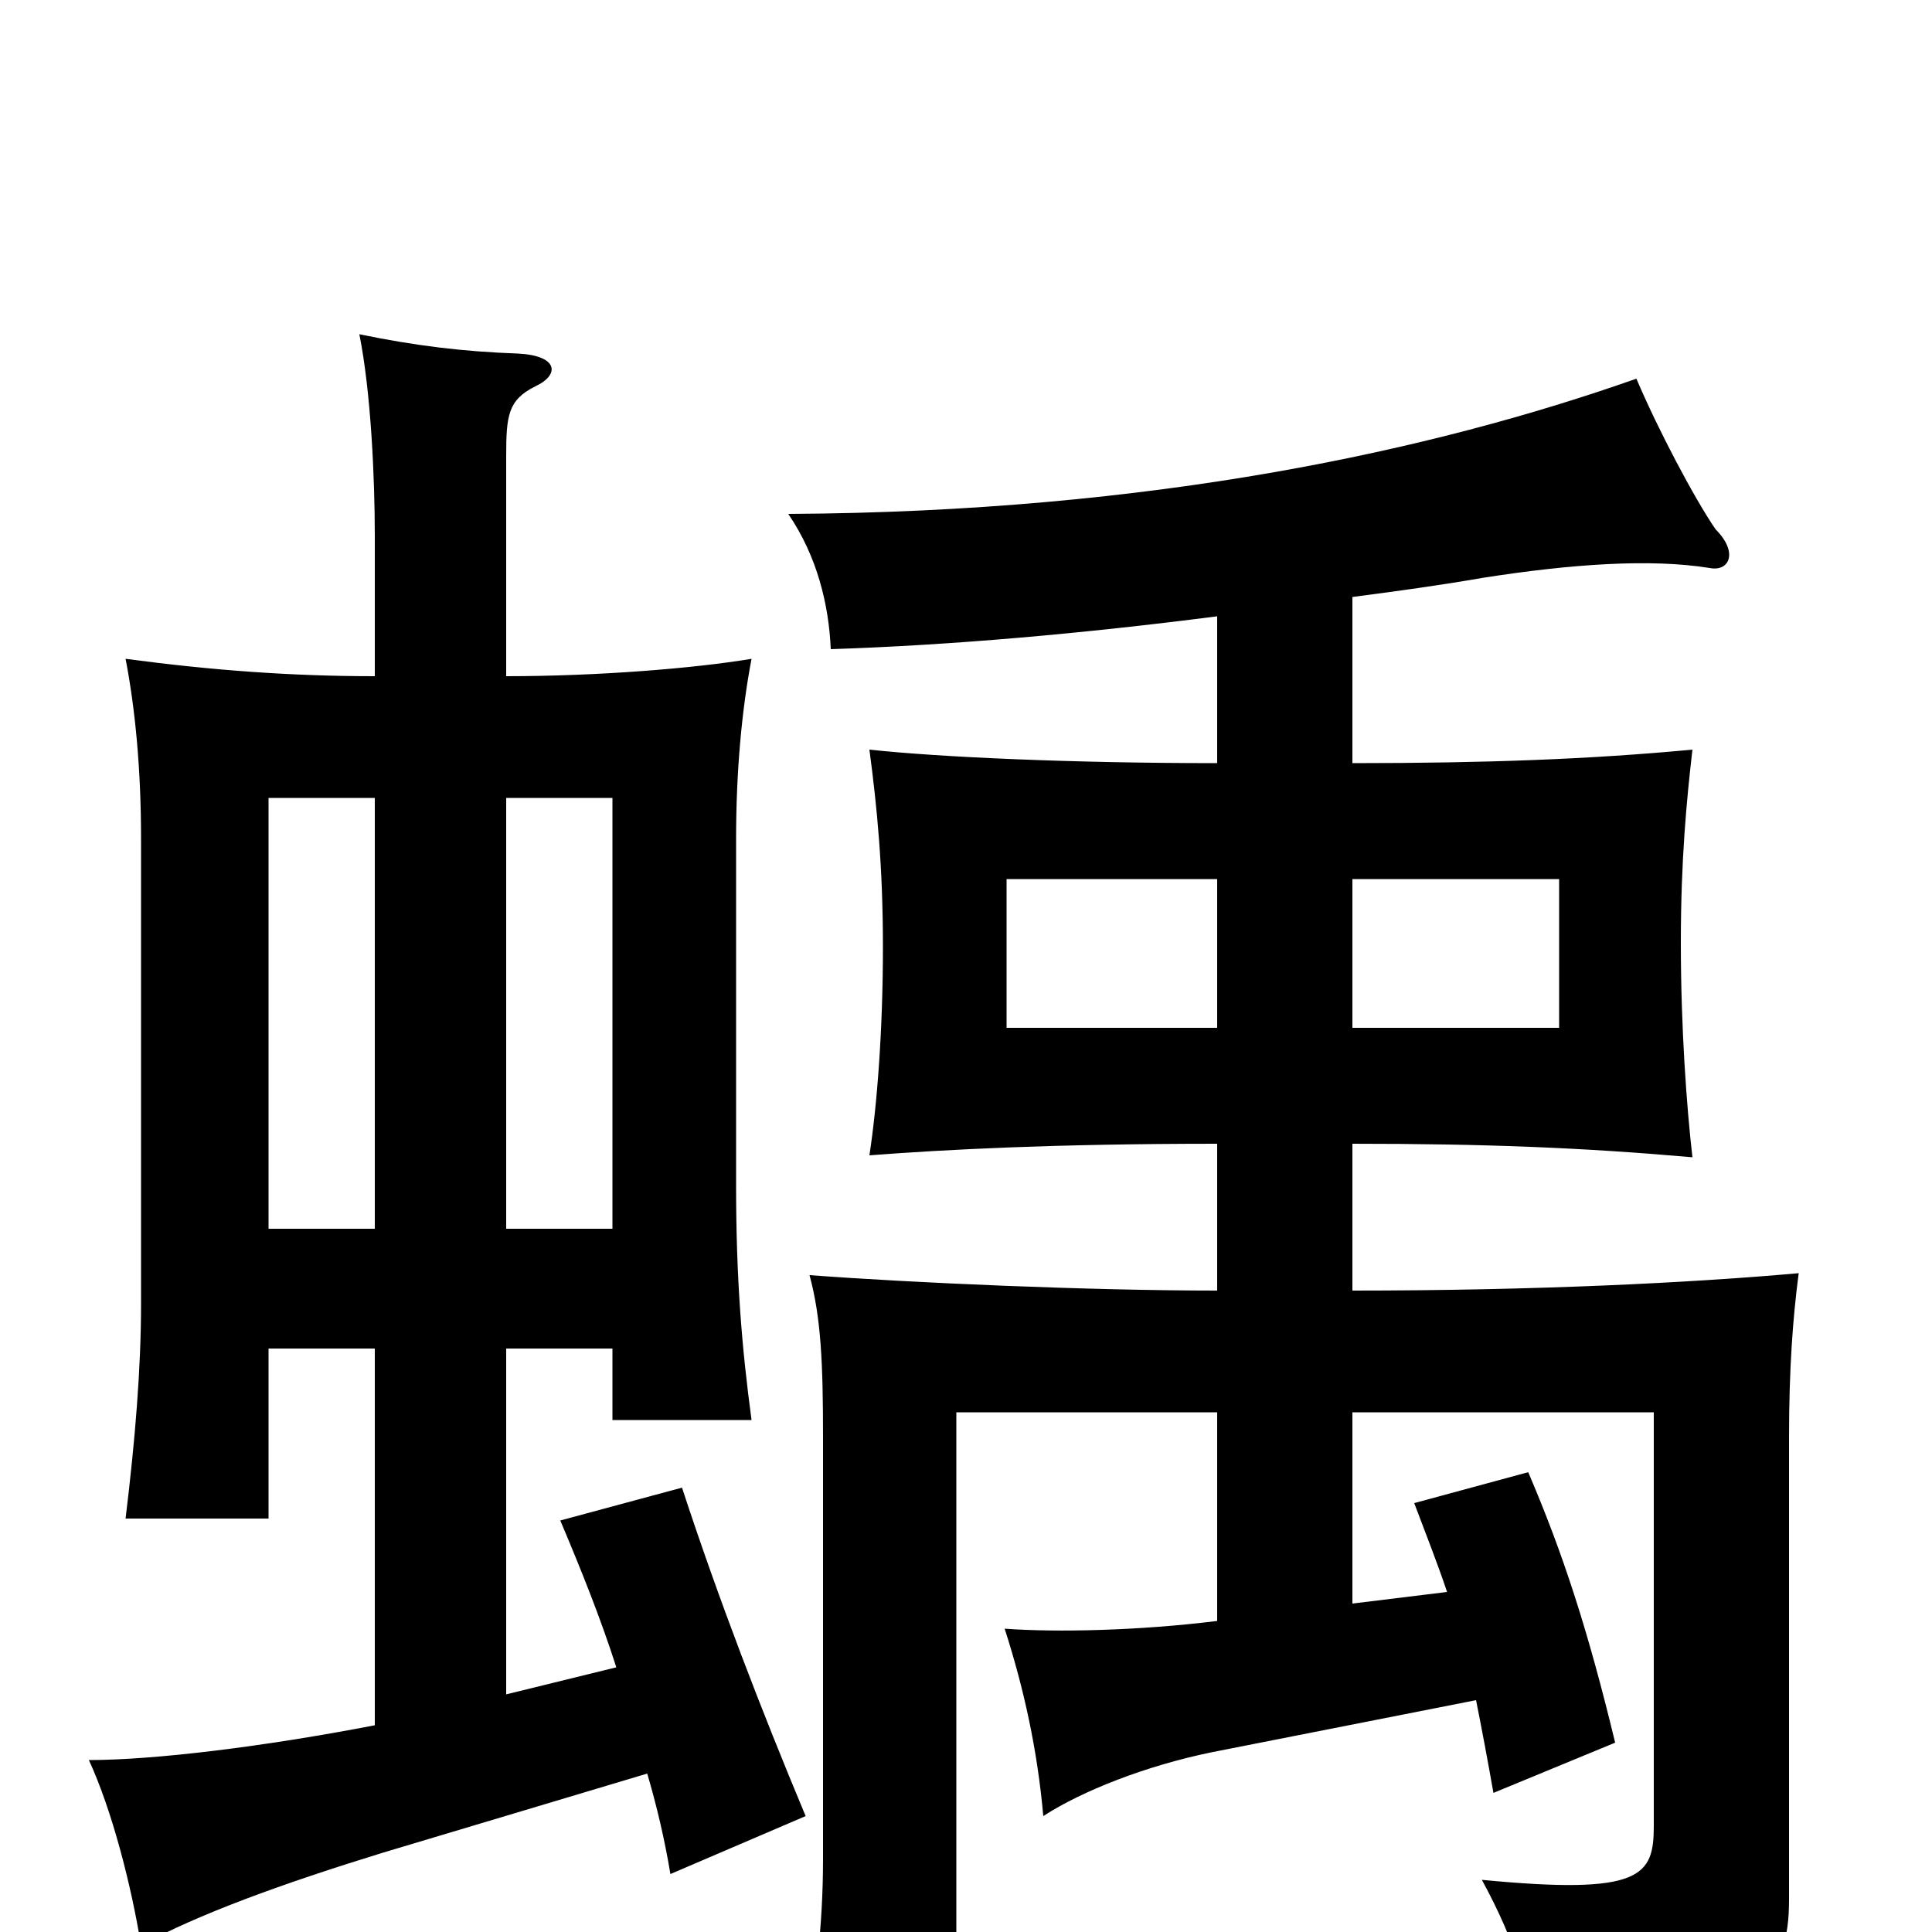 <svg xmlns="http://www.w3.org/2000/svg" viewBox="0 -1000 1000 1000">
	<path fill="#000000" d="M630 -468H521V-545H630ZM700 -545H807V-468H700ZM749 -176L700 -170V-269H856V-55C856 -29 850 -19 767 -27C785 6 793 33 795 61C912 41 926 24 926 -17V-256C926 -292 928 -318 931 -341C875 -336 795 -332 700 -332V-408C769 -408 819 -406 876 -401C873 -427 870 -468 870 -512C870 -555 873 -586 876 -612C823 -607 769 -605 700 -605V-691C723 -694 745 -697 768 -701C813 -708 854 -711 885 -706C895 -704 900 -714 888 -726C877 -742 858 -778 847 -804C742 -767 597 -735 408 -734C423 -712 429 -687 430 -664C492 -666 560 -672 630 -681V-605C556 -605 487 -608 450 -612C454 -582 457 -551 457 -510C457 -467 454 -428 450 -402C489 -405 546 -408 630 -408V-332C564 -332 472 -336 419 -340C425 -318 426 -294 426 -256V-38C426 -2 422 26 417 58H495V-269H630V-161C590 -156 547 -155 520 -157C530 -126 537 -94 540 -60C560 -73 593 -86 627 -93L764 -120C767 -105 770 -89 773 -72L836 -98C822 -156 809 -196 791 -238L732 -222C738 -206 744 -191 749 -176ZM139 -302H194V-107C137 -96 80 -89 46 -89C58 -63 68 -24 73 7C102 -9 146 -25 198 -41L335 -82C340 -65 344 -48 347 -30L417 -60C394 -115 372 -172 353 -230L290 -213C301 -187 311 -162 319 -137L262 -123V-302H317V-265H389C384 -302 381 -338 381 -386V-566C381 -601 384 -633 389 -659C359 -654 309 -650 262 -650V-764C262 -785 263 -793 277 -800C290 -806 289 -816 268 -817C240 -818 215 -821 186 -827C192 -797 194 -753 194 -722V-650C151 -650 110 -653 65 -659C70 -633 73 -602 73 -566V-325C73 -292 70 -255 65 -214H139ZM194 -587V-364H139V-587ZM317 -364H262V-587H317Z"/>
</svg>